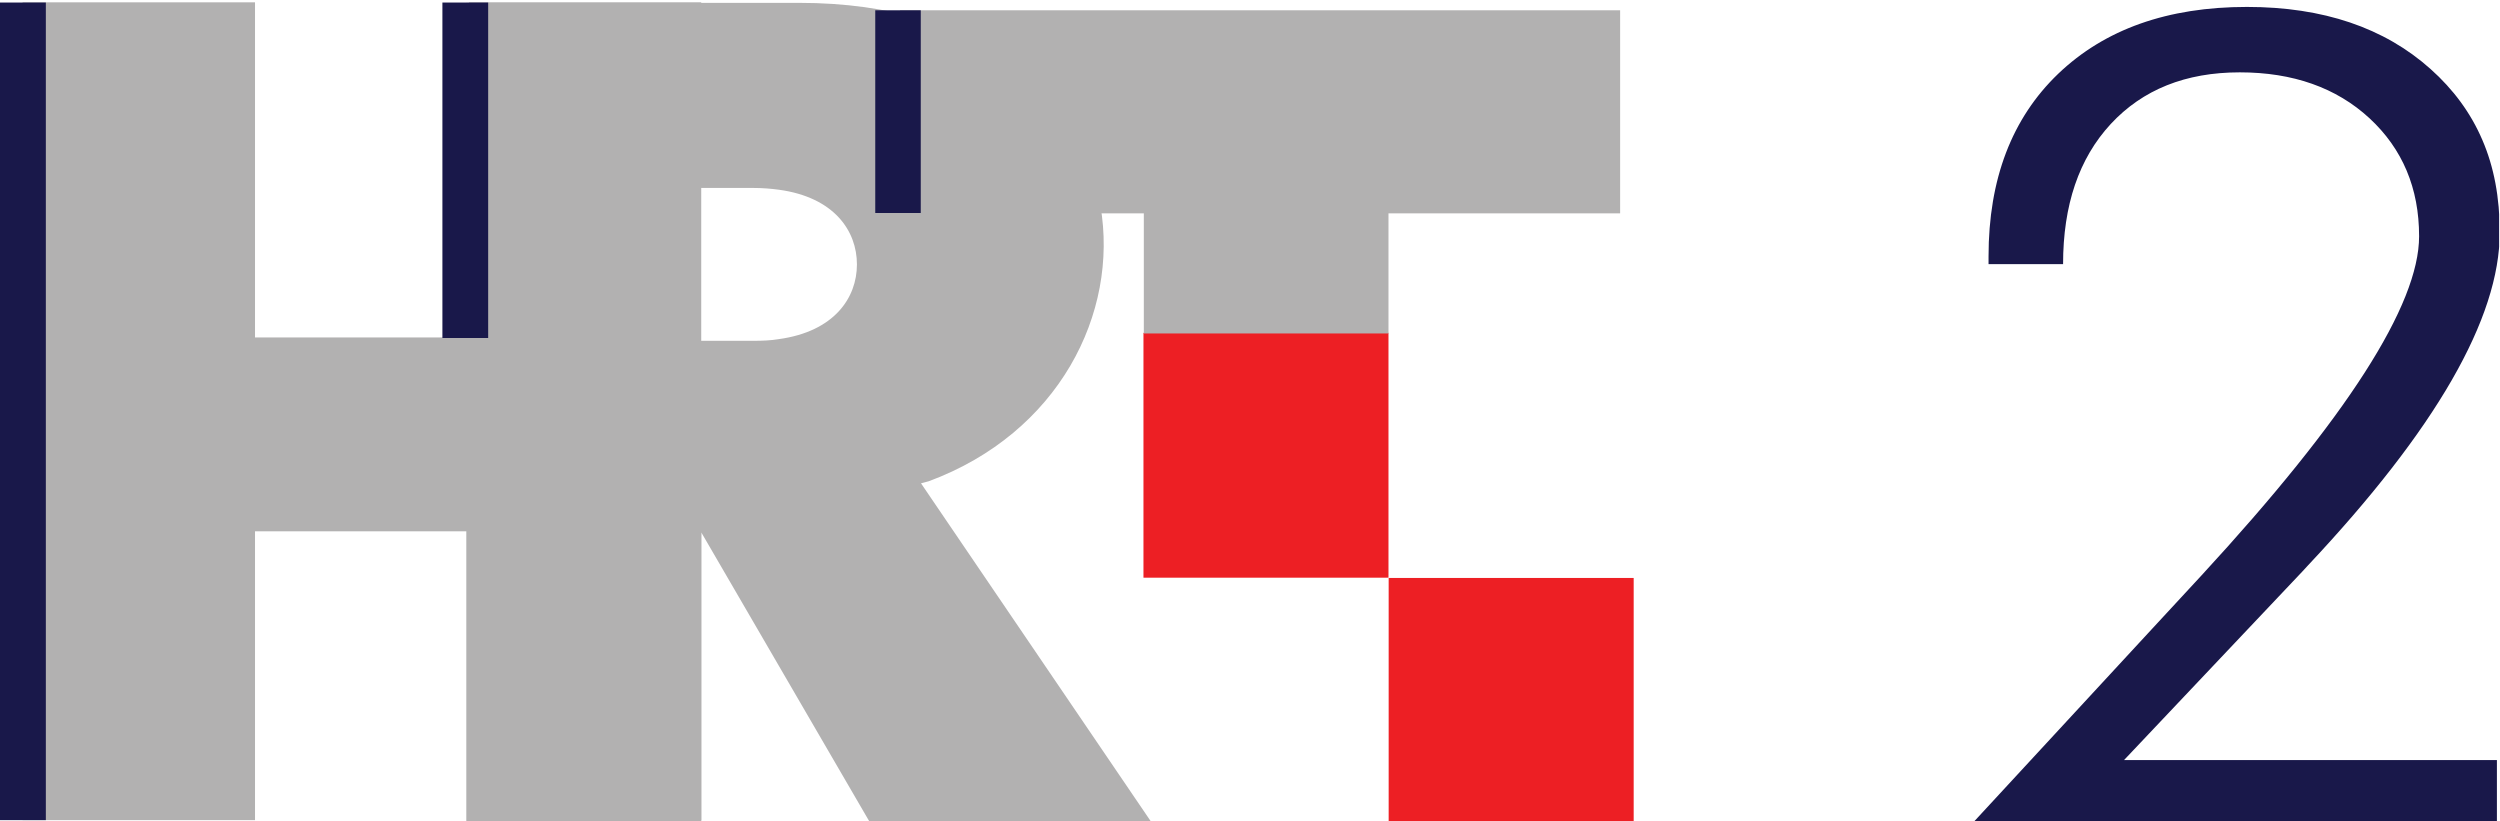 <svg width="200mm" height="65.711mm" version="1.1" viewBox="0 0 200 65.711" xmlns="http://www.w3.org/2000/svg">
 <defs>
  <clipPath id="a">
   <path d="m322.38 596.93h28.245v9.278h-28.245z"/>
  </clipPath>
 </defs>
 <g transform="translate(541.68 -285.16)">
  <g transform="matrix(.756 0 0 .756 -605.9 249.11)">
   <g transform="matrix(9.367,0,0,-9.367,-2934.9,5726.3)">
    <path d="m335.31 599.71h2.768v2.766h-2.768z" fill="#ed1f24" Googl="true"/>
    <path d="m338.08 596.94h2.768v2.767h-2.768z" fill="#ed1f24"/>
    <g transform="translate(327.69,606.21)">
     <path d="m0 0v-3.786h-2.417v3.786h-2.626v-9.239h2.626v3.263h2.417v-3.263h2.624v9.239z" fill="#b2b1b1"/>
    </g>
    <g clip-path="url(#a)">
     <g transform="translate(327.66,596.95)">
      <path d="m0 0v9.254h3.53v-2.111c-0.089 0.012-0.185 0.02-0.291 0.02h-0.592v-1.727h0.592c0.106 0 0.202 4e-3 0.291 0.019v-3.689l-0.875 1.505v-3.271zm3.53 9.254h0.23c4.192 0 4.397-4.316 1.466-5.404-4e-3 0-0.085-0.024-0.089-0.024l2.601-3.826h-3.181l-1.027 1.766v3.689c0.627 0.086 0.883 0.467 0.883 0.844 0 0.378-0.256 0.759-0.883 0.844z" fill="#b2b1b1"/>
     </g>
     <g transform="translate(332.56,606.12)">
      <path d="m0 0h8.135v-2.294h-2.617v-1.357h-2.764v1.357h-2.754z" fill="#b2b1b1"/>
     </g>
     <path d="m322.38 606.21h0.53v-9.239h-0.53z" fill="#19184a"/>
     <path d="m327.39 606.21h0.517v-3.792h-0.517z" fill="#19184a"/>
     <path d="m332.28 606.12h0.514v-2.29h-0.514z" fill="#19184a"/>
     <g transform="translate(350.6,597.65)">
      <path d="m0 0v-0.723h-5.933l1.992 2.156 0.604 0.653c1.639 1.778 2.458 3.055 2.458 3.831 0 0.543-0.187 0.988-0.561 1.334-0.374 0.345-0.864 0.518-1.465 0.518-0.612 0-1.097-0.195-1.457-0.583-0.36-0.389-0.539-0.916-0.539-1.584h-0.842v0.088c0 0.872 0.263 1.56 0.787 2.063 0.526 0.503 1.236 0.755 2.132 0.755 0.861 0 1.553-0.235 2.074-0.701 0.26-0.232 0.456-0.499 0.586-0.803 0.131-0.303 0.196-0.65 0.196-1.042 0-0.972-0.723-2.228-2.168-3.765l-0.057-0.062-2.019-2.135z" fill="#19184a"/>
     </g>
    </g>
   </g>
  </g>
 </g>
</svg>
